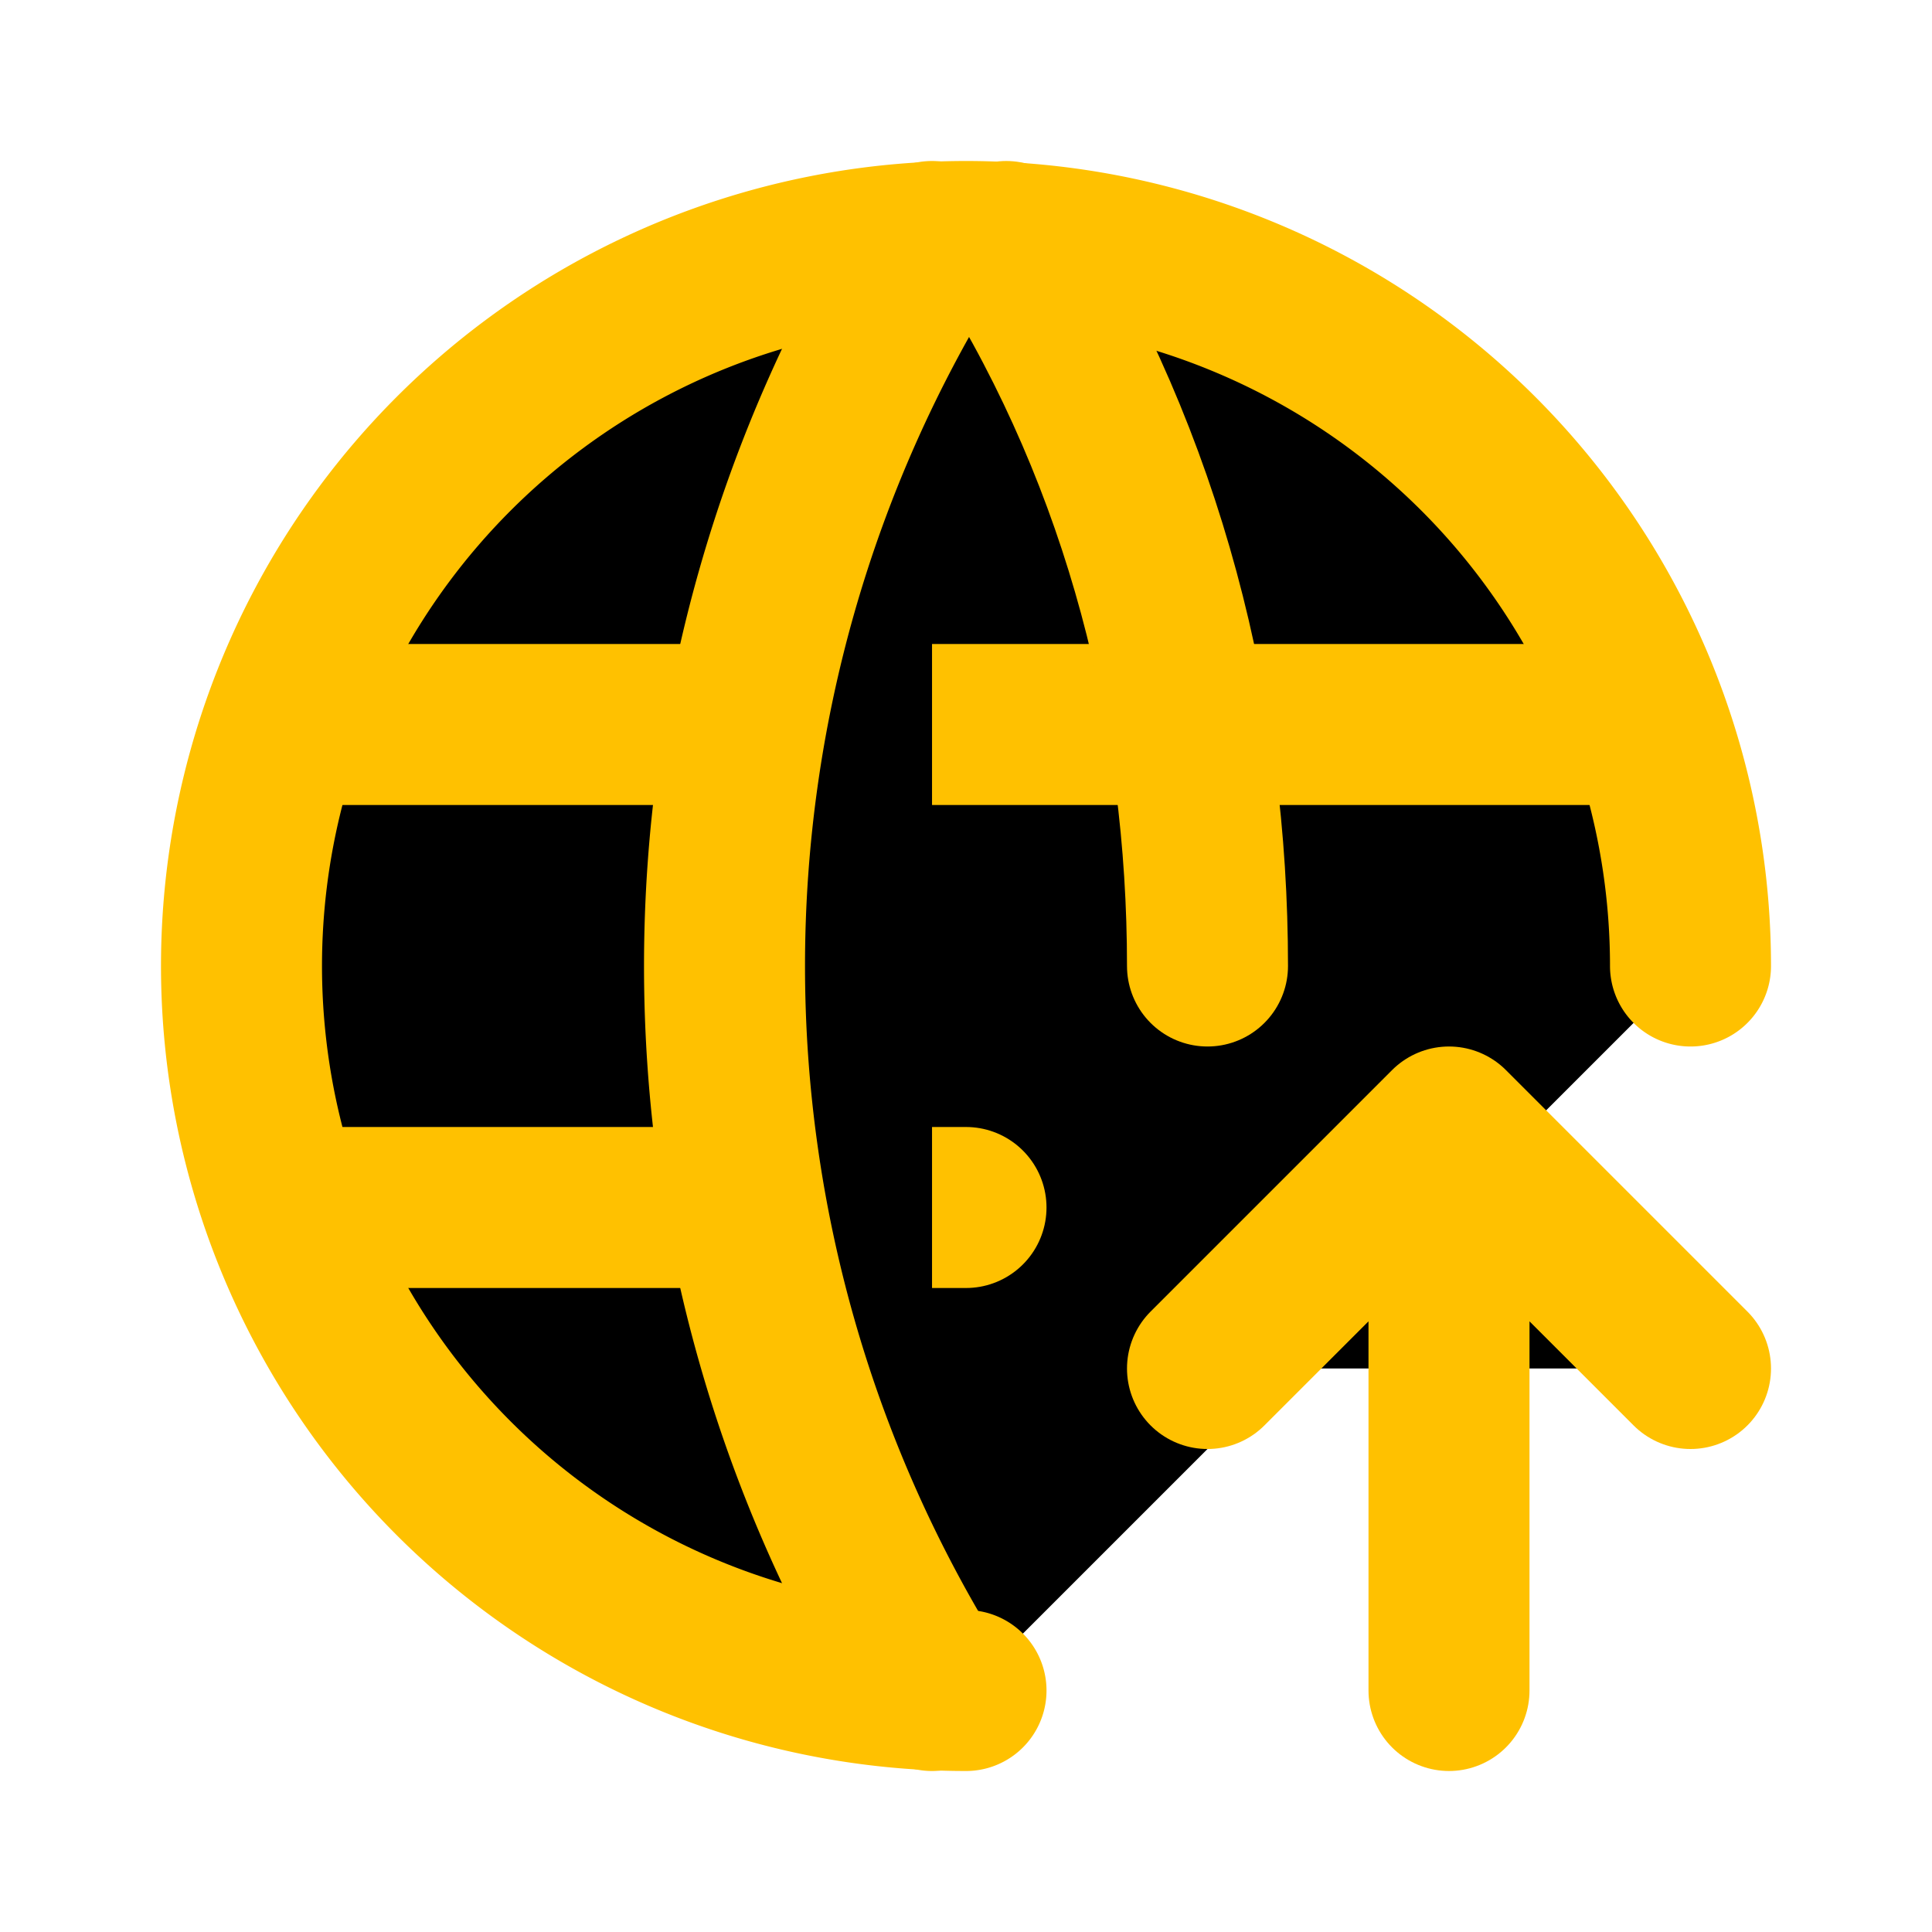 <svg stroke="#FFC100" fill="currentColor" stroke-width="2" viewBox="0 0 24 24" stroke-linecap="round" stroke-linejoin="round" height="48px" width="48px" xmlns="http://www.w3.org/2000/svg"><path d="M21 12a9 9 0 1 0 -9 9"/><path d="M3.6 9h16.8"/><path d="M3.6 15h8.4"/><path d="M11.578 3a17 17 0 0 0 0 18"/><path d="M12.5 3c1.719 2.755 2.5 5.876 2.5 9"/><path d="M18 21v-7m3 3l-3 -3l-3 3"/></svg>